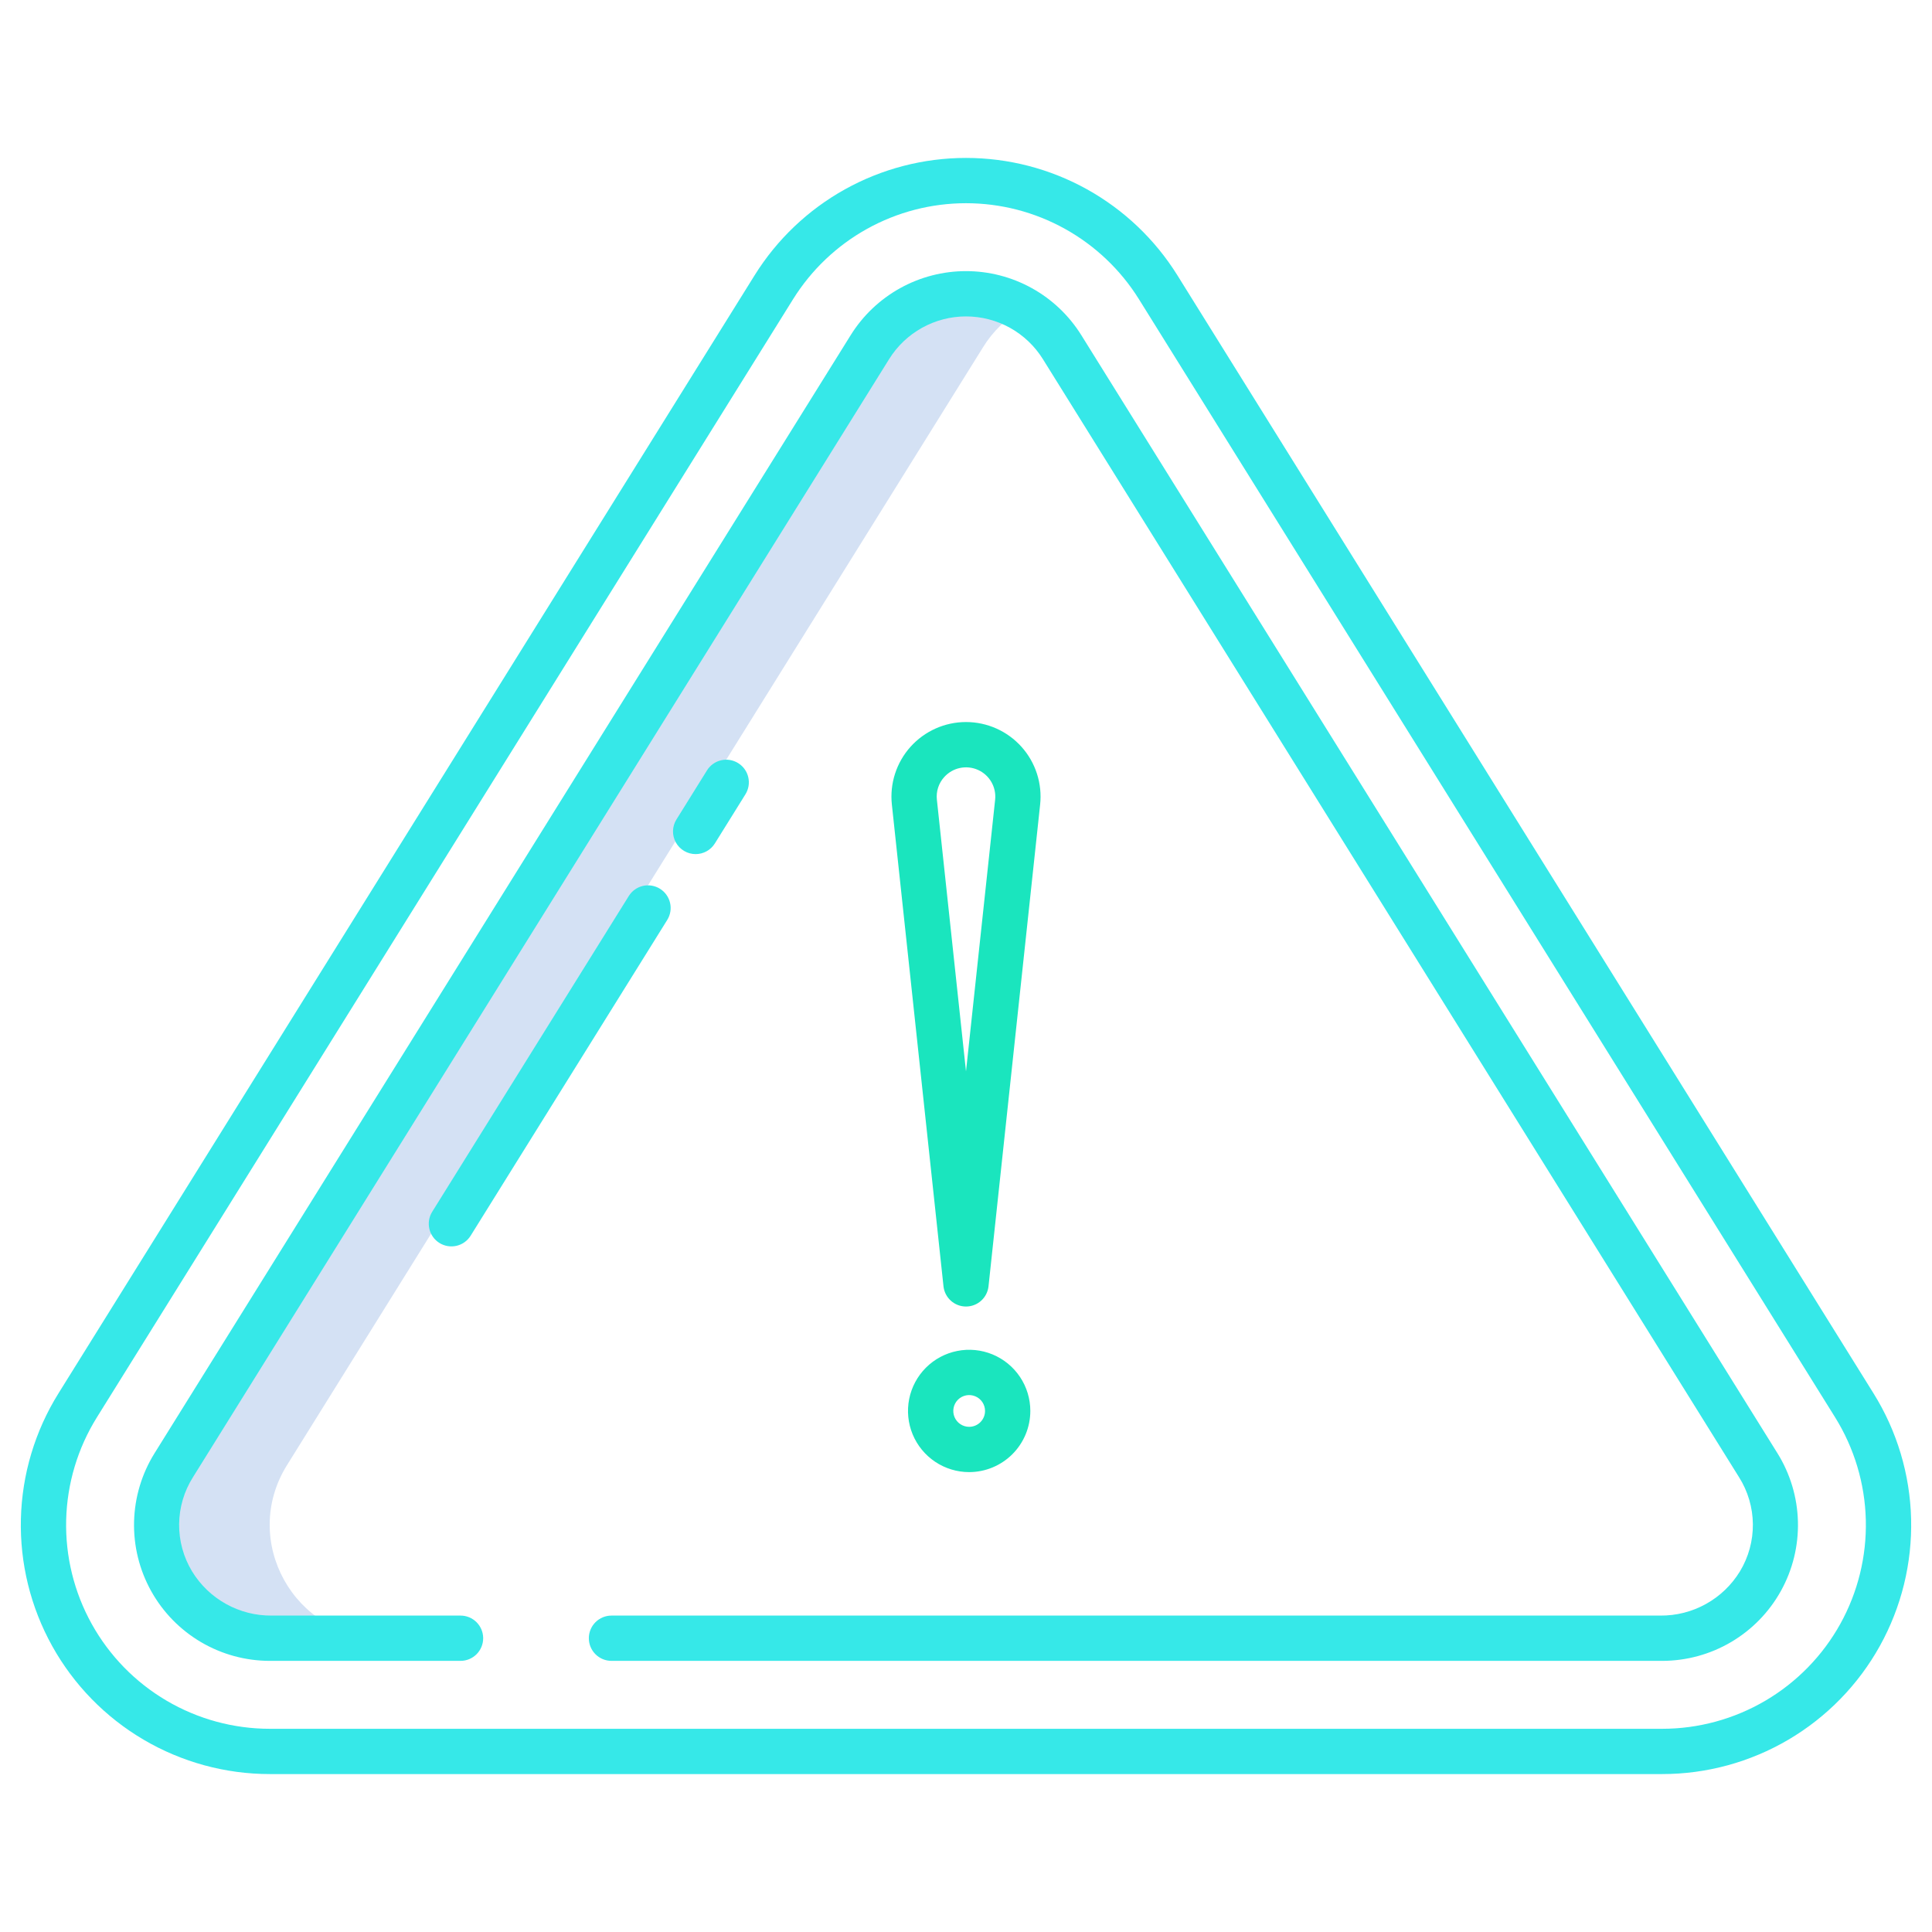 <svg width="418" height="418" viewBox="0 0 418 418" fill="none" xmlns="http://www.w3.org/2000/svg">
<path d="M188.206 75.109L37.596 317.002C27.439 333.314 39.171 354.443 58.389 354.443H82.882C63.663 354.443 51.932 333.314 62.088 317.002L212.698 75.109C214.816 71.681 217.754 68.832 221.246 66.82C215.739 63.65 209.215 62.743 203.051 64.289C196.888 65.835 191.565 69.715 188.206 75.109Z" fill="#D4E1F4"/>
<path d="M254.742 59.572C249.903 51.8 243.164 45.39 235.161 40.945C227.158 36.501 218.155 34.169 209 34.169C199.846 34.169 190.842 36.501 182.839 40.945C174.836 45.39 168.098 51.8 163.259 59.572L12.646 301.468C7.566 309.626 4.761 318.995 4.521 328.603C4.281 338.21 6.615 347.707 11.281 356.109C15.947 364.511 22.776 371.512 31.059 376.387C39.342 381.261 48.778 383.831 58.389 383.831H359.612C369.223 383.831 378.659 381.261 386.941 376.386C395.224 371.512 402.053 364.511 406.719 356.109C411.385 347.707 413.719 338.21 413.479 328.602C413.239 318.995 410.434 309.626 405.354 301.468L254.742 59.572ZM398.153 351.355C394.334 358.228 388.747 363.955 381.97 367.943C375.194 371.93 367.475 374.034 359.612 374.036H58.389C50.525 374.037 42.805 371.934 36.028 367.945C29.252 363.957 23.665 358.229 19.847 351.355C16.029 344.481 14.12 336.711 14.316 328.85C14.512 320.989 16.808 313.324 20.964 306.649L171.576 64.75C175.535 58.392 181.048 53.147 187.596 49.511C194.144 45.874 201.51 43.966 209 43.966C216.49 43.966 223.857 45.874 230.405 49.511C236.952 53.147 242.466 58.392 246.425 64.75L397.036 306.646C401.19 313.322 403.485 320.987 403.681 328.847C403.877 336.708 401.969 344.478 398.153 351.353V351.355Z" fill="#36E8E8"/>
<path d="M150.503 184.791C151.336 184.792 152.156 184.58 152.884 184.176C153.613 183.772 154.226 183.189 154.666 182.481L161.279 171.854C161.966 170.751 162.186 169.421 161.892 168.155C161.598 166.89 160.813 165.793 159.71 165.106C158.607 164.419 157.276 164.199 156.011 164.493C154.745 164.788 153.648 165.573 152.962 166.676L146.349 177.303C145.887 178.044 145.632 178.896 145.61 179.769C145.588 180.642 145.8 181.505 146.223 182.269C146.647 183.032 147.267 183.669 148.02 184.112C148.772 184.556 149.629 184.79 150.503 184.791Z" fill="#36E8E8"/>
<path d="M142.789 192.288C141.687 191.602 140.356 191.381 139.091 191.675C137.826 191.97 136.729 192.754 136.043 193.857L93.508 262.177C92.821 263.28 92.601 264.611 92.895 265.876C93.189 267.142 93.974 268.239 95.077 268.925C96.18 269.612 97.511 269.832 98.776 269.538C100.042 269.244 101.139 268.459 101.825 267.356L144.36 199.036C144.7 198.489 144.929 197.882 145.034 197.247C145.139 196.612 145.118 195.963 144.972 195.336C144.827 194.71 144.559 194.118 144.184 193.595C143.81 193.072 143.336 192.628 142.789 192.288Z" fill="#36E8E8"/>
<path d="M233.95 72.516C231.311 68.277 227.635 64.781 223.27 62.356C218.905 59.932 213.993 58.659 209 58.659C204.007 58.659 199.095 59.932 194.73 62.356C190.365 64.781 186.689 68.277 184.05 72.516L33.438 314.413C30.667 318.863 29.137 323.974 29.006 329.214C28.875 334.455 30.148 339.635 32.693 344.218C35.238 348.801 38.963 352.619 43.481 355.278C47.999 357.937 53.146 359.339 58.388 359.339H99.64C100.939 359.339 102.185 358.823 103.104 357.904C104.022 356.985 104.538 355.739 104.538 354.44C104.538 353.141 104.022 351.895 103.104 350.976C102.185 350.058 100.939 349.542 99.64 349.542H58.793C55.338 349.575 51.933 348.711 48.912 347.035C45.891 345.359 43.356 342.928 41.555 339.979C39.69 336.898 38.72 333.358 38.755 329.757C38.791 326.156 39.829 322.635 41.755 319.592L192.367 77.695C194.127 74.869 196.577 72.538 199.487 70.922C202.397 69.306 205.671 68.458 209 68.458C212.329 68.458 215.603 69.306 218.513 70.922C221.423 72.538 223.873 74.869 225.633 77.695L376.245 319.592C378.171 322.635 379.209 326.156 379.245 329.757C379.28 333.358 378.31 336.898 376.445 339.979C374.644 342.928 372.109 345.359 369.088 347.035C366.067 348.711 362.662 349.575 359.207 349.542H132.296C130.997 349.542 129.751 350.058 128.832 350.976C127.914 351.895 127.398 353.141 127.398 354.44C127.398 355.739 127.914 356.985 128.832 357.904C129.751 358.823 130.997 359.339 132.296 359.339H359.612C364.854 359.339 370.001 357.937 374.519 355.278C379.037 352.619 382.762 348.801 385.307 344.218C387.852 339.635 389.125 334.455 388.994 329.214C388.863 323.974 387.333 318.863 384.562 314.413L233.95 72.516Z" fill="#36E8E8"/>
<path d="M204.129 278.297C204.258 279.499 204.826 280.612 205.726 281.42C206.625 282.228 207.791 282.675 209 282.675C210.209 282.675 211.375 282.228 212.274 281.42C213.174 280.612 213.742 279.499 213.871 278.297L225.039 174.072C225.281 171.822 225.046 169.545 224.35 167.391C223.655 165.237 222.513 163.253 221 161.569C219.487 159.885 217.637 158.539 215.57 157.617C213.502 156.695 211.264 156.218 209 156.218C206.736 156.218 204.498 156.695 202.43 157.617C200.363 158.539 198.513 159.885 197 161.569C195.487 163.253 194.346 165.237 193.65 167.391C192.954 169.545 192.719 171.822 192.961 174.072L204.129 278.297ZM204.293 168.12C205.188 167.124 206.376 166.437 207.686 166.158C208.996 165.88 210.36 166.023 211.583 166.568C212.807 167.114 213.826 168.033 214.494 169.193C215.162 170.354 215.445 171.697 215.303 173.028L209 231.804L202.701 173.028C202.602 172.144 202.692 171.249 202.965 170.403C203.239 169.556 203.69 168.778 204.289 168.12H204.293Z" fill="#1AE5BE"/>
<path d="M222.917 305.267C222.917 302.65 222.141 300.092 220.688 297.915C219.234 295.739 217.167 294.043 214.749 293.041C212.331 292.039 209.67 291.777 207.103 292.288C204.536 292.798 202.178 294.058 200.327 295.909C198.476 297.76 197.216 300.118 196.705 302.685C196.195 305.252 196.457 307.912 197.458 310.33C198.46 312.749 200.156 314.815 202.332 316.269C204.508 317.724 207.067 318.5 209.684 318.5C213.192 318.496 216.556 317.101 219.037 314.62C221.518 312.139 222.913 308.776 222.917 305.267ZM209.684 308.703C209.005 308.703 208.341 308.501 207.776 308.123C207.211 307.746 206.771 307.209 206.511 306.582C206.251 305.954 206.183 305.263 206.316 304.597C206.448 303.93 206.776 303.318 207.256 302.838C207.737 302.358 208.349 302.03 209.015 301.898C209.681 301.765 210.372 301.834 211 302.094C211.628 302.354 212.164 302.794 212.542 303.359C212.919 303.924 213.12 304.588 213.12 305.267C213.119 306.178 212.757 307.052 212.113 307.696C211.469 308.34 210.595 308.702 209.684 308.703Z" fill="#1AE5BE"/>
</svg>
